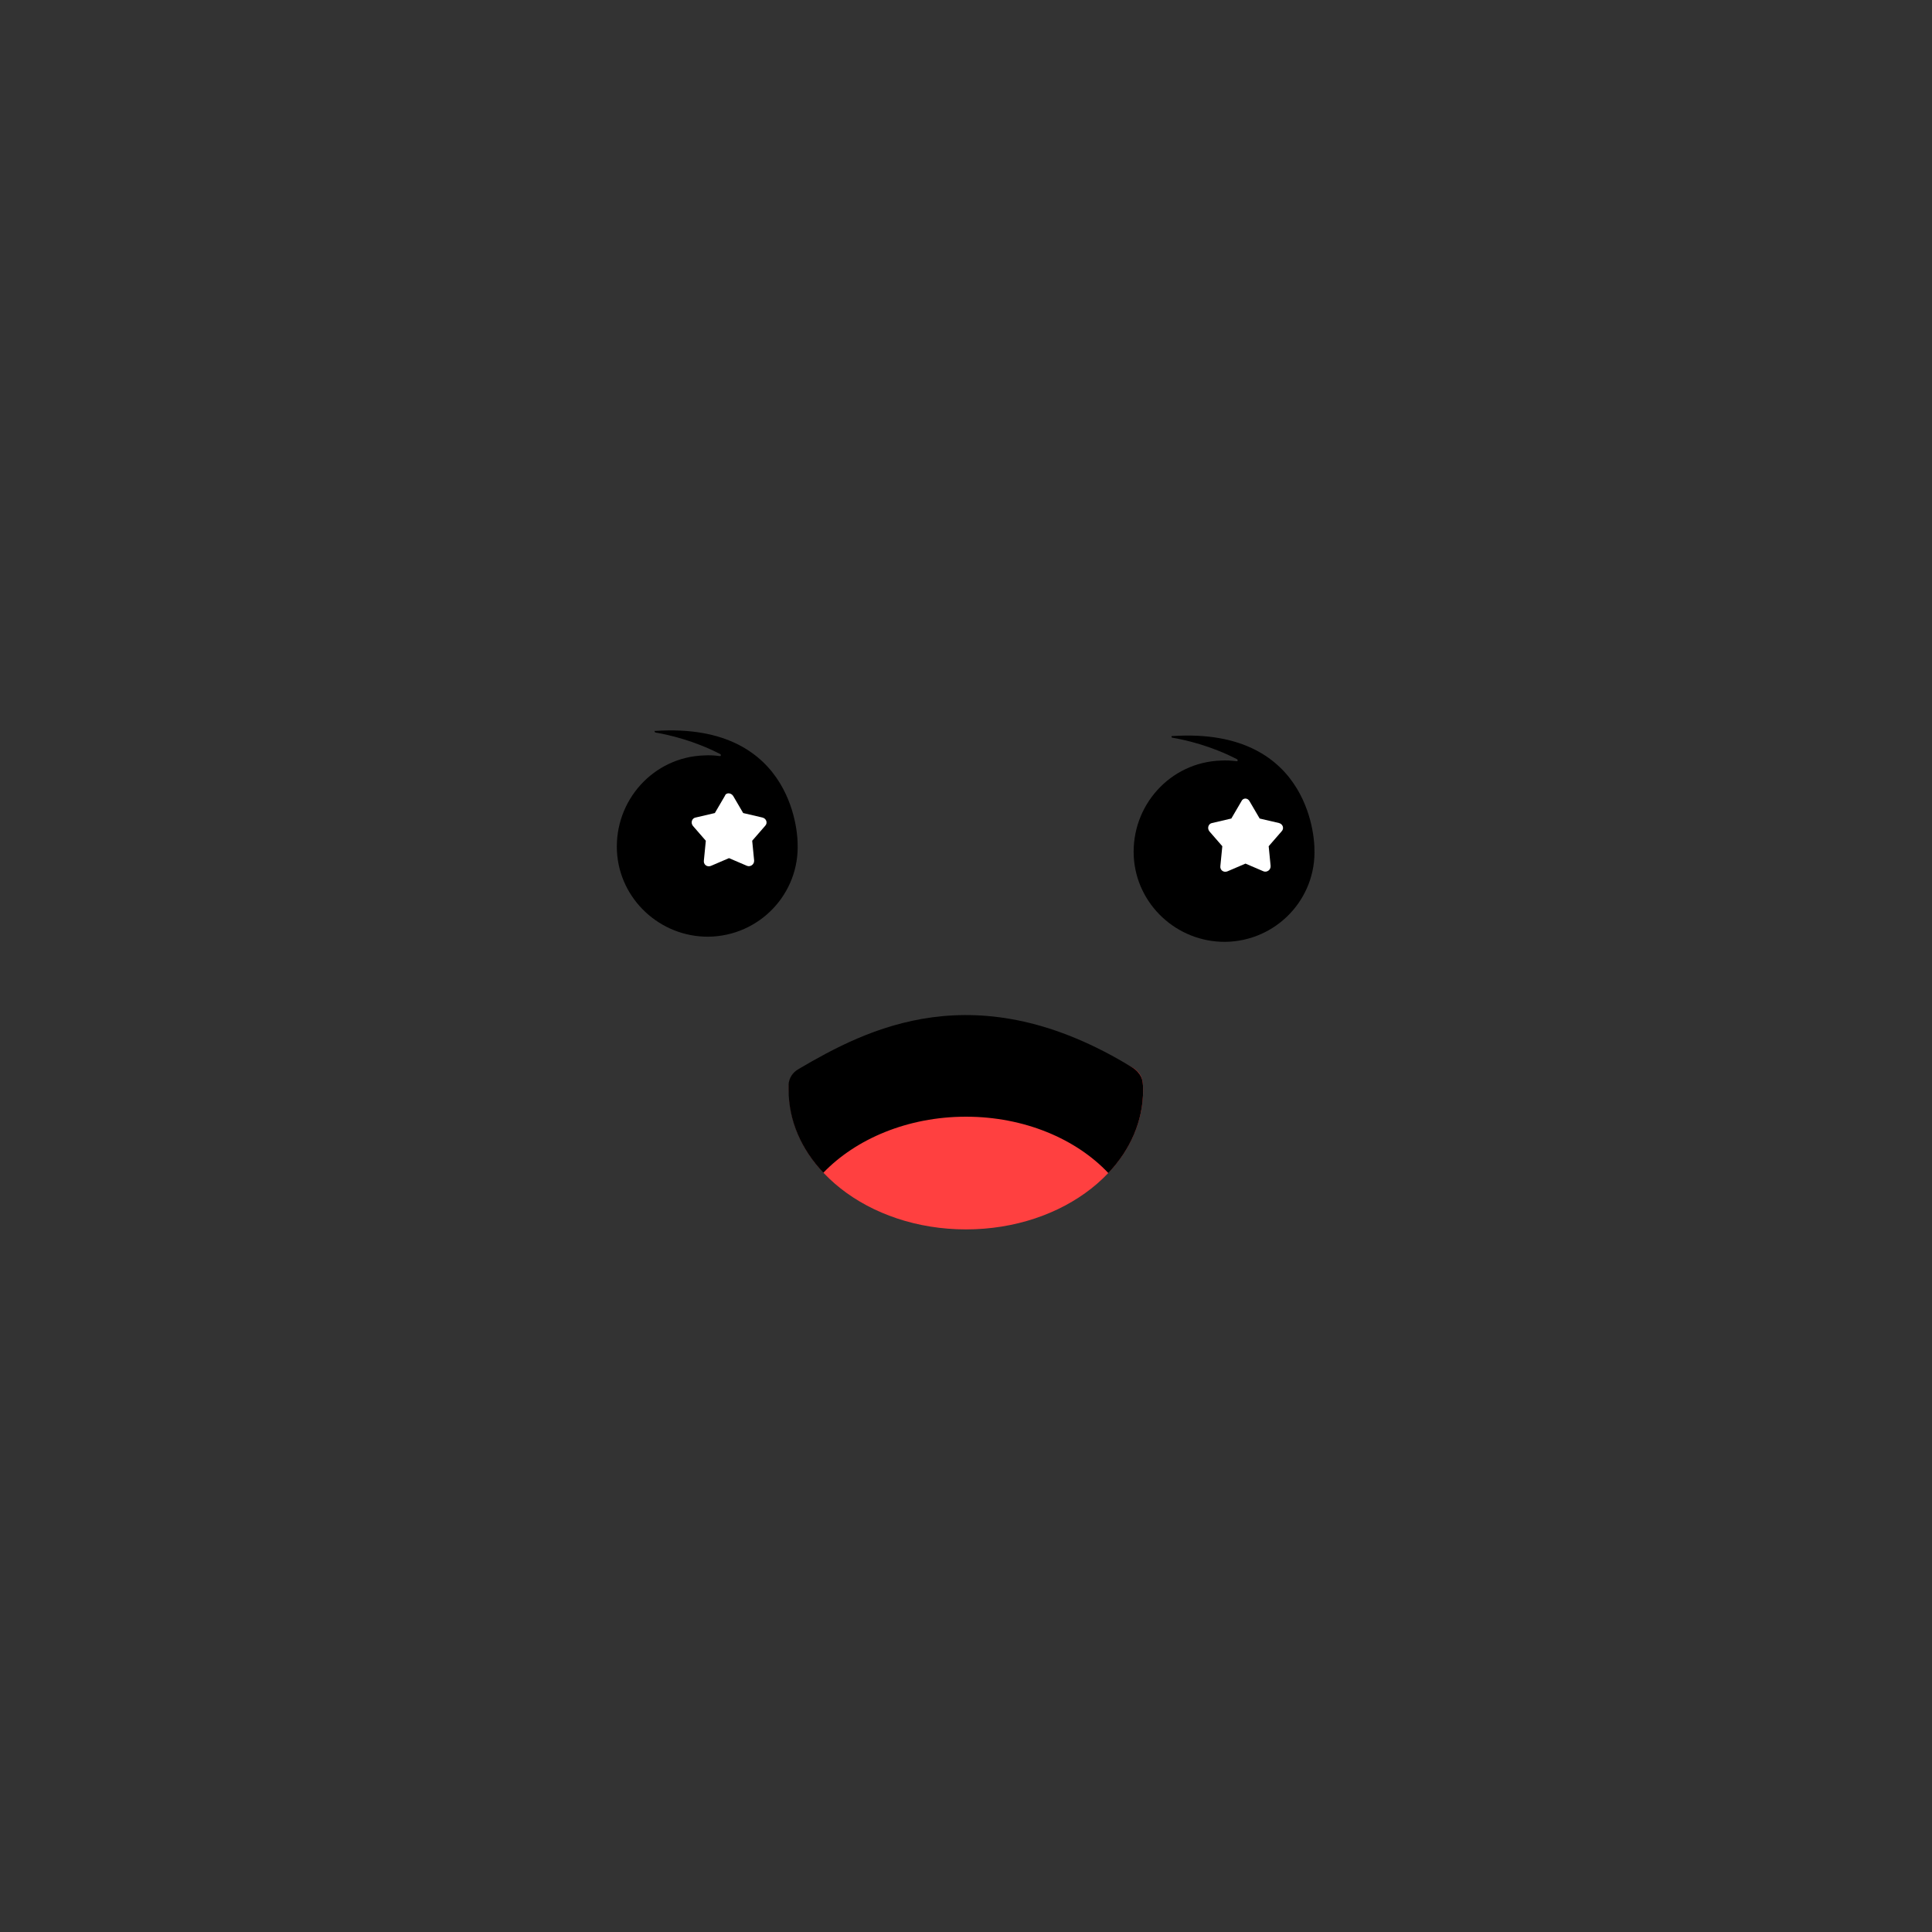 <svg width="600" height="600" viewBox="0 0 600 600" fill="none" xmlns="http://www.w3.org/2000/svg">
<rect x="0" y="0" width="600" height="600" fill="#333333" stroke="none"/>
<path d="M248.1 332.101C246.3 333.101 245.1 334.901 245 336.901C245 337.401 245 337.901 245 338.501C245 362.401 269.6 381.801 300 381.801C330.4 381.801 355 362.401 355 338.501C355 337.801 355 337.201 354.9 336.501C354.8 334.401 353.6 332.601 351.8 331.601C305.8 306.901 266 322.201 248.1 332.101Z" fill="#FF4040"/>
<path d="M300 346.8C318.1 346.8 334.2 353.7 344.2 364.3C351 357.1 355 348.2 355 338.5C355 337.8 355 337.2 354.9 336.5C354.8 334.4 353.5 332.7 351.8 331.6C303.1 301.6 269 319.7 248 332C246.2 333 245 334.8 244.9 336.8C244.9 337.3 244.9 337.8 244.9 338.4C244.9 348.1 248.9 357 255.7 364.2C265.8 353.7 281.9 346.8 300 346.8Z" fill="black"/>
<path d="M203.6 227.5C207.7 228.2 215.6 230 223.7 234.2C224 234.4 223.9 234.9 223.5 234.8C221.9 234.6 220.4 234.5 218.7 234.6C202.9 235.1 190.8 248.6 191.6 264.4C192.4 279.3 205 291 220 290.9C235.9 290.7 248.4 277.5 247.7 261.8C247.7 261.8 247.9 224 203.5 227C203.2 226.8 203.2 227.4 203.6 227.5Z" fill="black"/>
<path d="M227.7 247.2L230.8 252.5L236.8 253.9C238 254.2 238.5 255.6 237.6 256.5L233.6 261.1L234.2 267.2C234.3 268.5 233 269.3 232 268.9L226.4 266.5L220.8 268.9C219.6 269.4 218.4 268.5 218.6 267.2L219.2 261.1L215.2 256.5C214.4 255.5 214.9 254.1 216 253.9L222 252.5L225.1 247.2C225.4 246.1 227 246.1 227.7 247.2Z" fill="white"/>
<path d="M364.1 229.099C368.2 229.799 376.1 231.599 384.2 235.799C384.5 235.999 384.4 236.499 384 236.399C382.4 236.199 380.9 236.099 379.2 236.199C363.4 236.699 351.3 250.199 352.1 265.999C352.9 280.899 365.5 292.599 380.5 292.499C396.4 292.299 408.9 279.099 408.2 263.399C408.2 263.399 408.4 225.599 364 228.599C363.8 228.499 363.7 229.099 364.1 229.099Z" fill="black"/>
<path d="M388.1 248.9L391.2 254.2L397.2 255.6C398.4 255.9 398.9 257.3 398 258.2L394 262.8L394.6 268.9C394.7 270.2 393.4 271 392.4 270.6L386.8 268.2L381.2 270.6C380 271.1 378.8 270.2 379 268.9L379.6 262.8L375.6 258.2C374.8 257.2 375.3 255.8 376.4 255.6L382.4 254.2L385.5 248.9C386 247.7 387.5 247.7 388.1 248.9Z" fill="white"/>
</svg>
